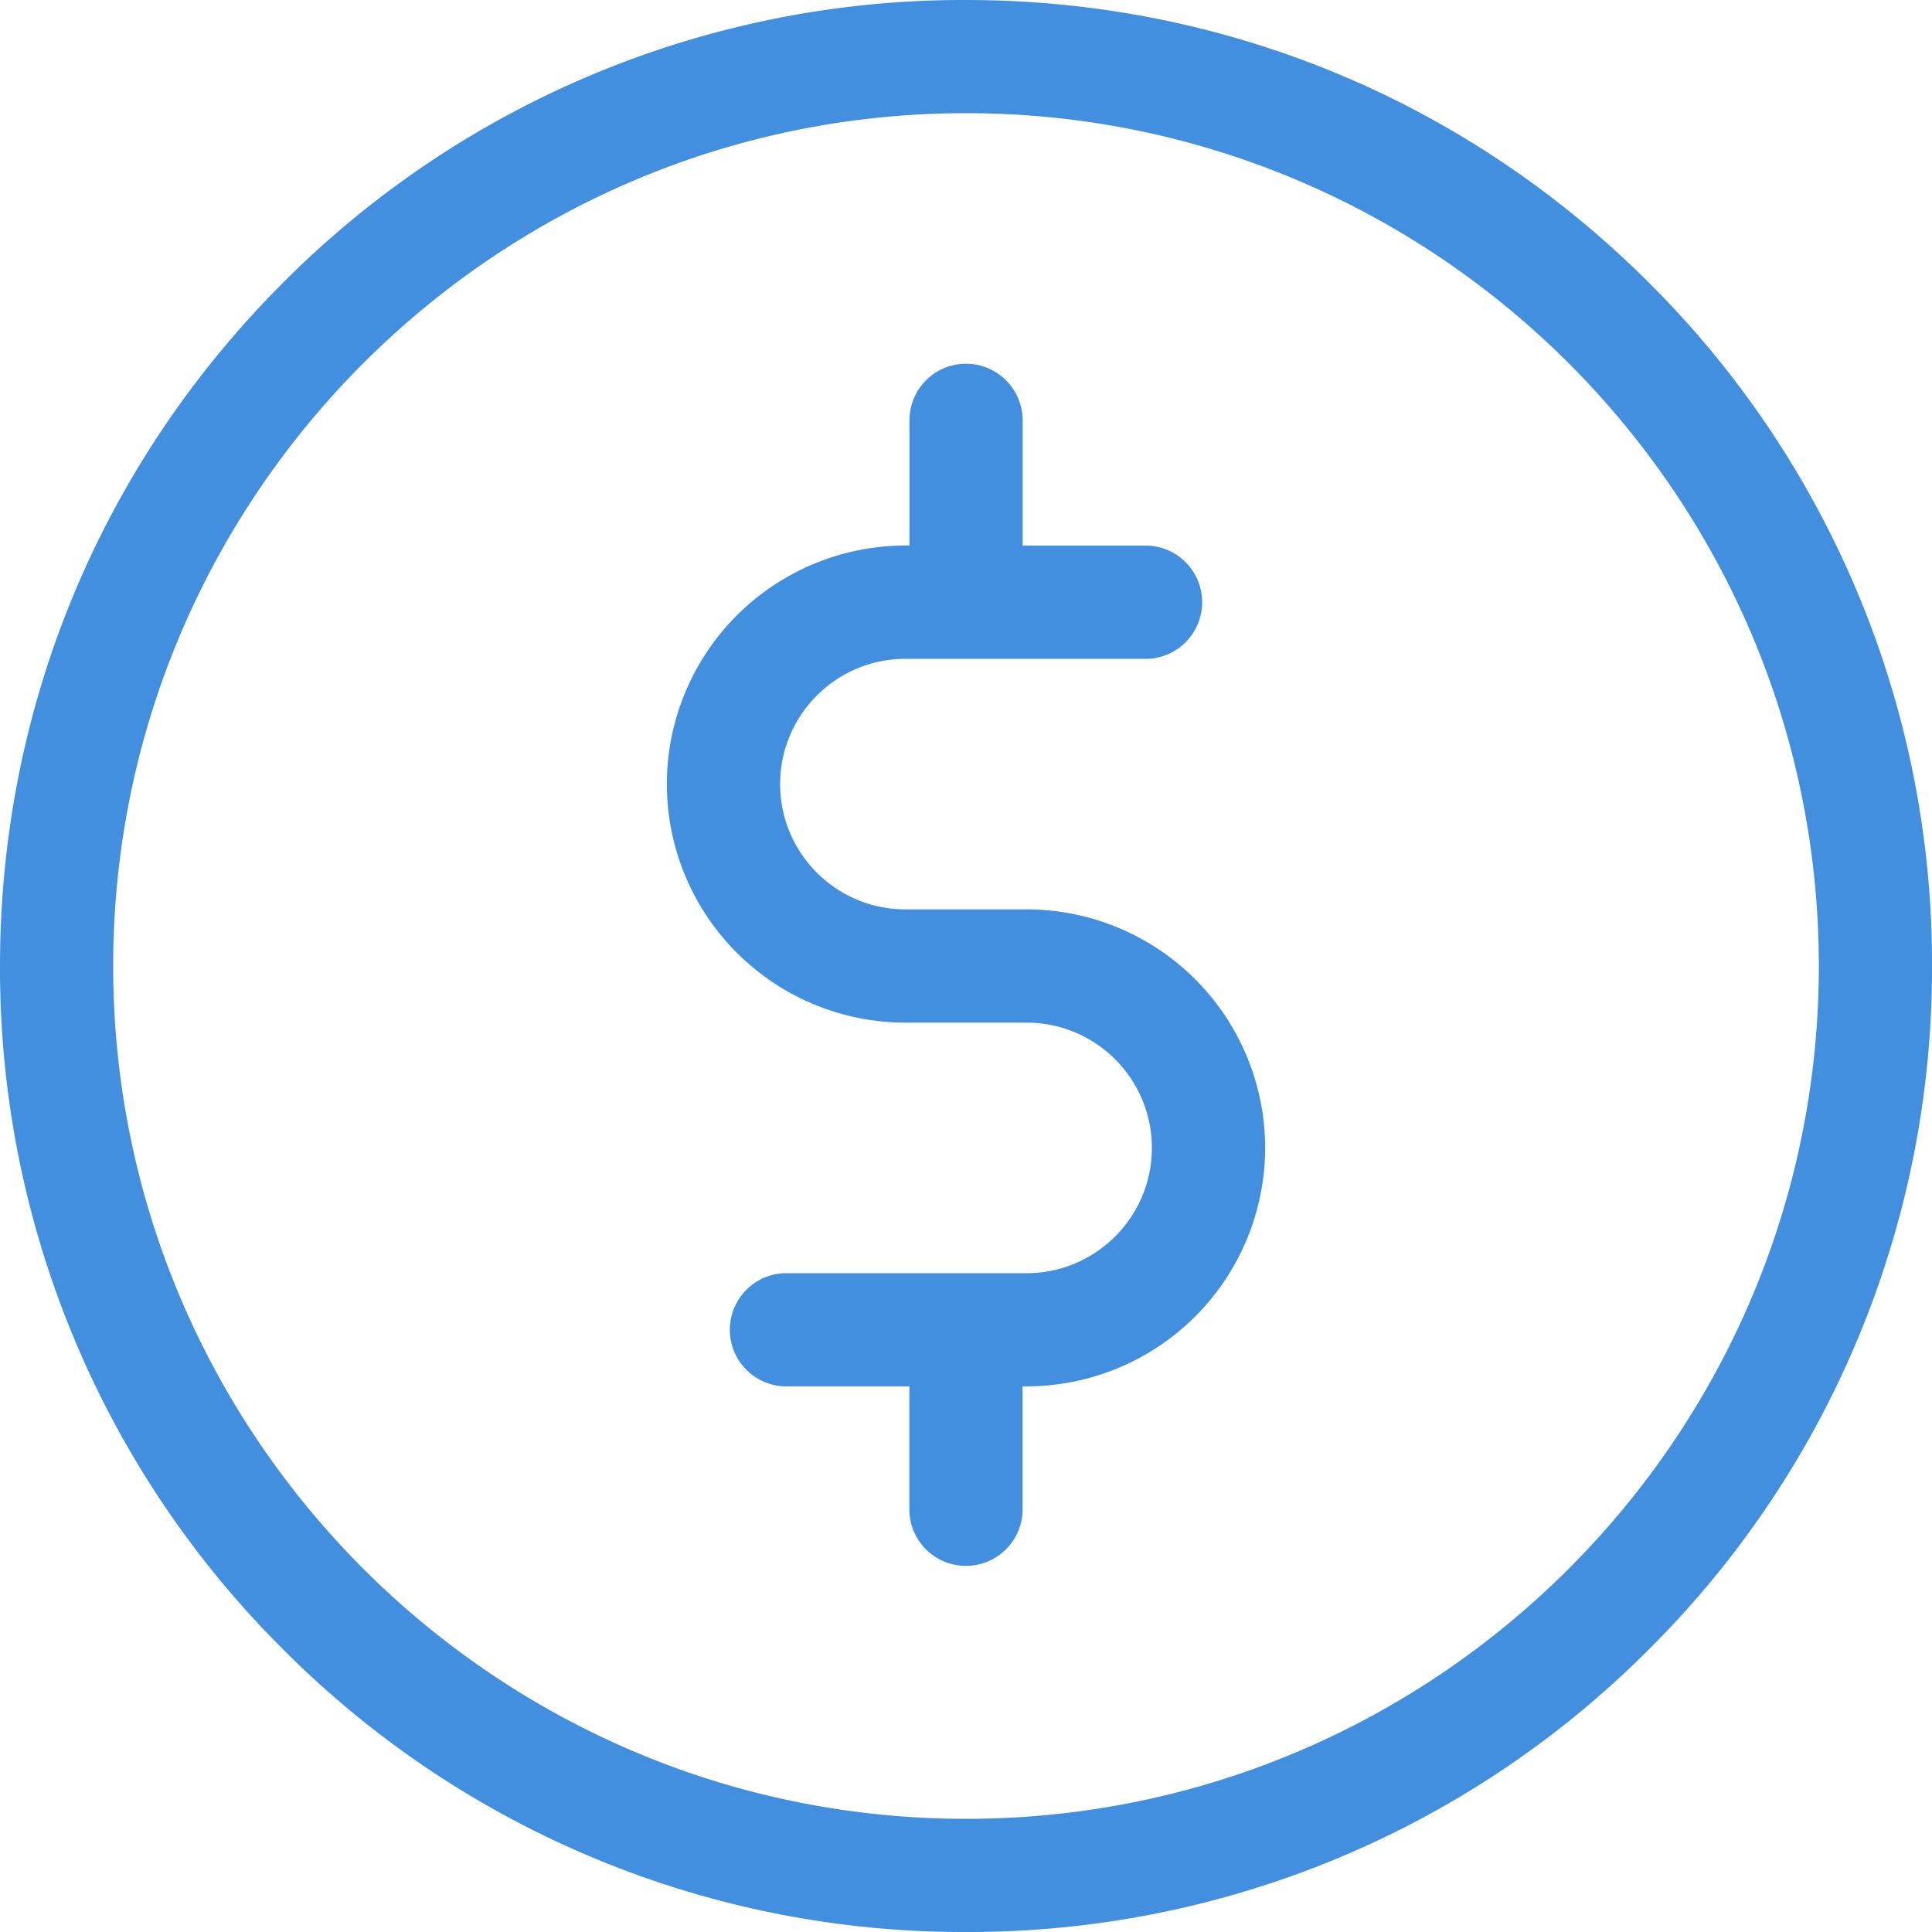 <svg width="19" height="19" viewBox="0 0 19 19" xmlns="http://www.w3.org/2000/svg">
    <path d="M9.5 0c2.538 0 4.923.988 6.718 2.782A9.438 9.438 0 0 1 19 9.5a9.438 9.438 0 0 1-2.782 6.718A9.438 9.438 0 0 1 9.5 19a9.438 9.438 0 0 1-6.718-2.782A9.438 9.438 0 0 1 0 9.5c0-2.538.988-4.923 2.782-6.718A9.438 9.438 0 0 1 9.5 0zm0 1.113c-4.624 0-8.387 3.763-8.387 8.387 0 4.624 3.763 8.387 8.387 8.387 4.624 0 8.387-3.763 8.387-8.387 0-4.624-3.763-8.387-8.387-8.387zm0 2.464c.307 0 .557.25.557.557v1.232h1.232a.557.557 0 0 1 0 1.113H8.904c-.68 0-1.232.553-1.232 1.232 0 .68.552 1.232 1.232 1.232h1.192a2.348 2.348 0 0 1 2.346 2.346 2.348 2.348 0 0 1-2.346 2.345h-.04v1.232a.557.557 0 0 1-1.113 0v-1.232H7.711a.557.557 0 0 1 0-1.113h2.385c.68 0 1.232-.553 1.232-1.232 0-.68-.552-1.232-1.232-1.232H8.904A2.348 2.348 0 0 1 6.558 7.71a2.348 2.348 0 0 1 2.346-2.345h.04V4.134c0-.307.249-.557.556-.557z" fill="#418FDE" fill-rule="nonzero"/>
</svg>
